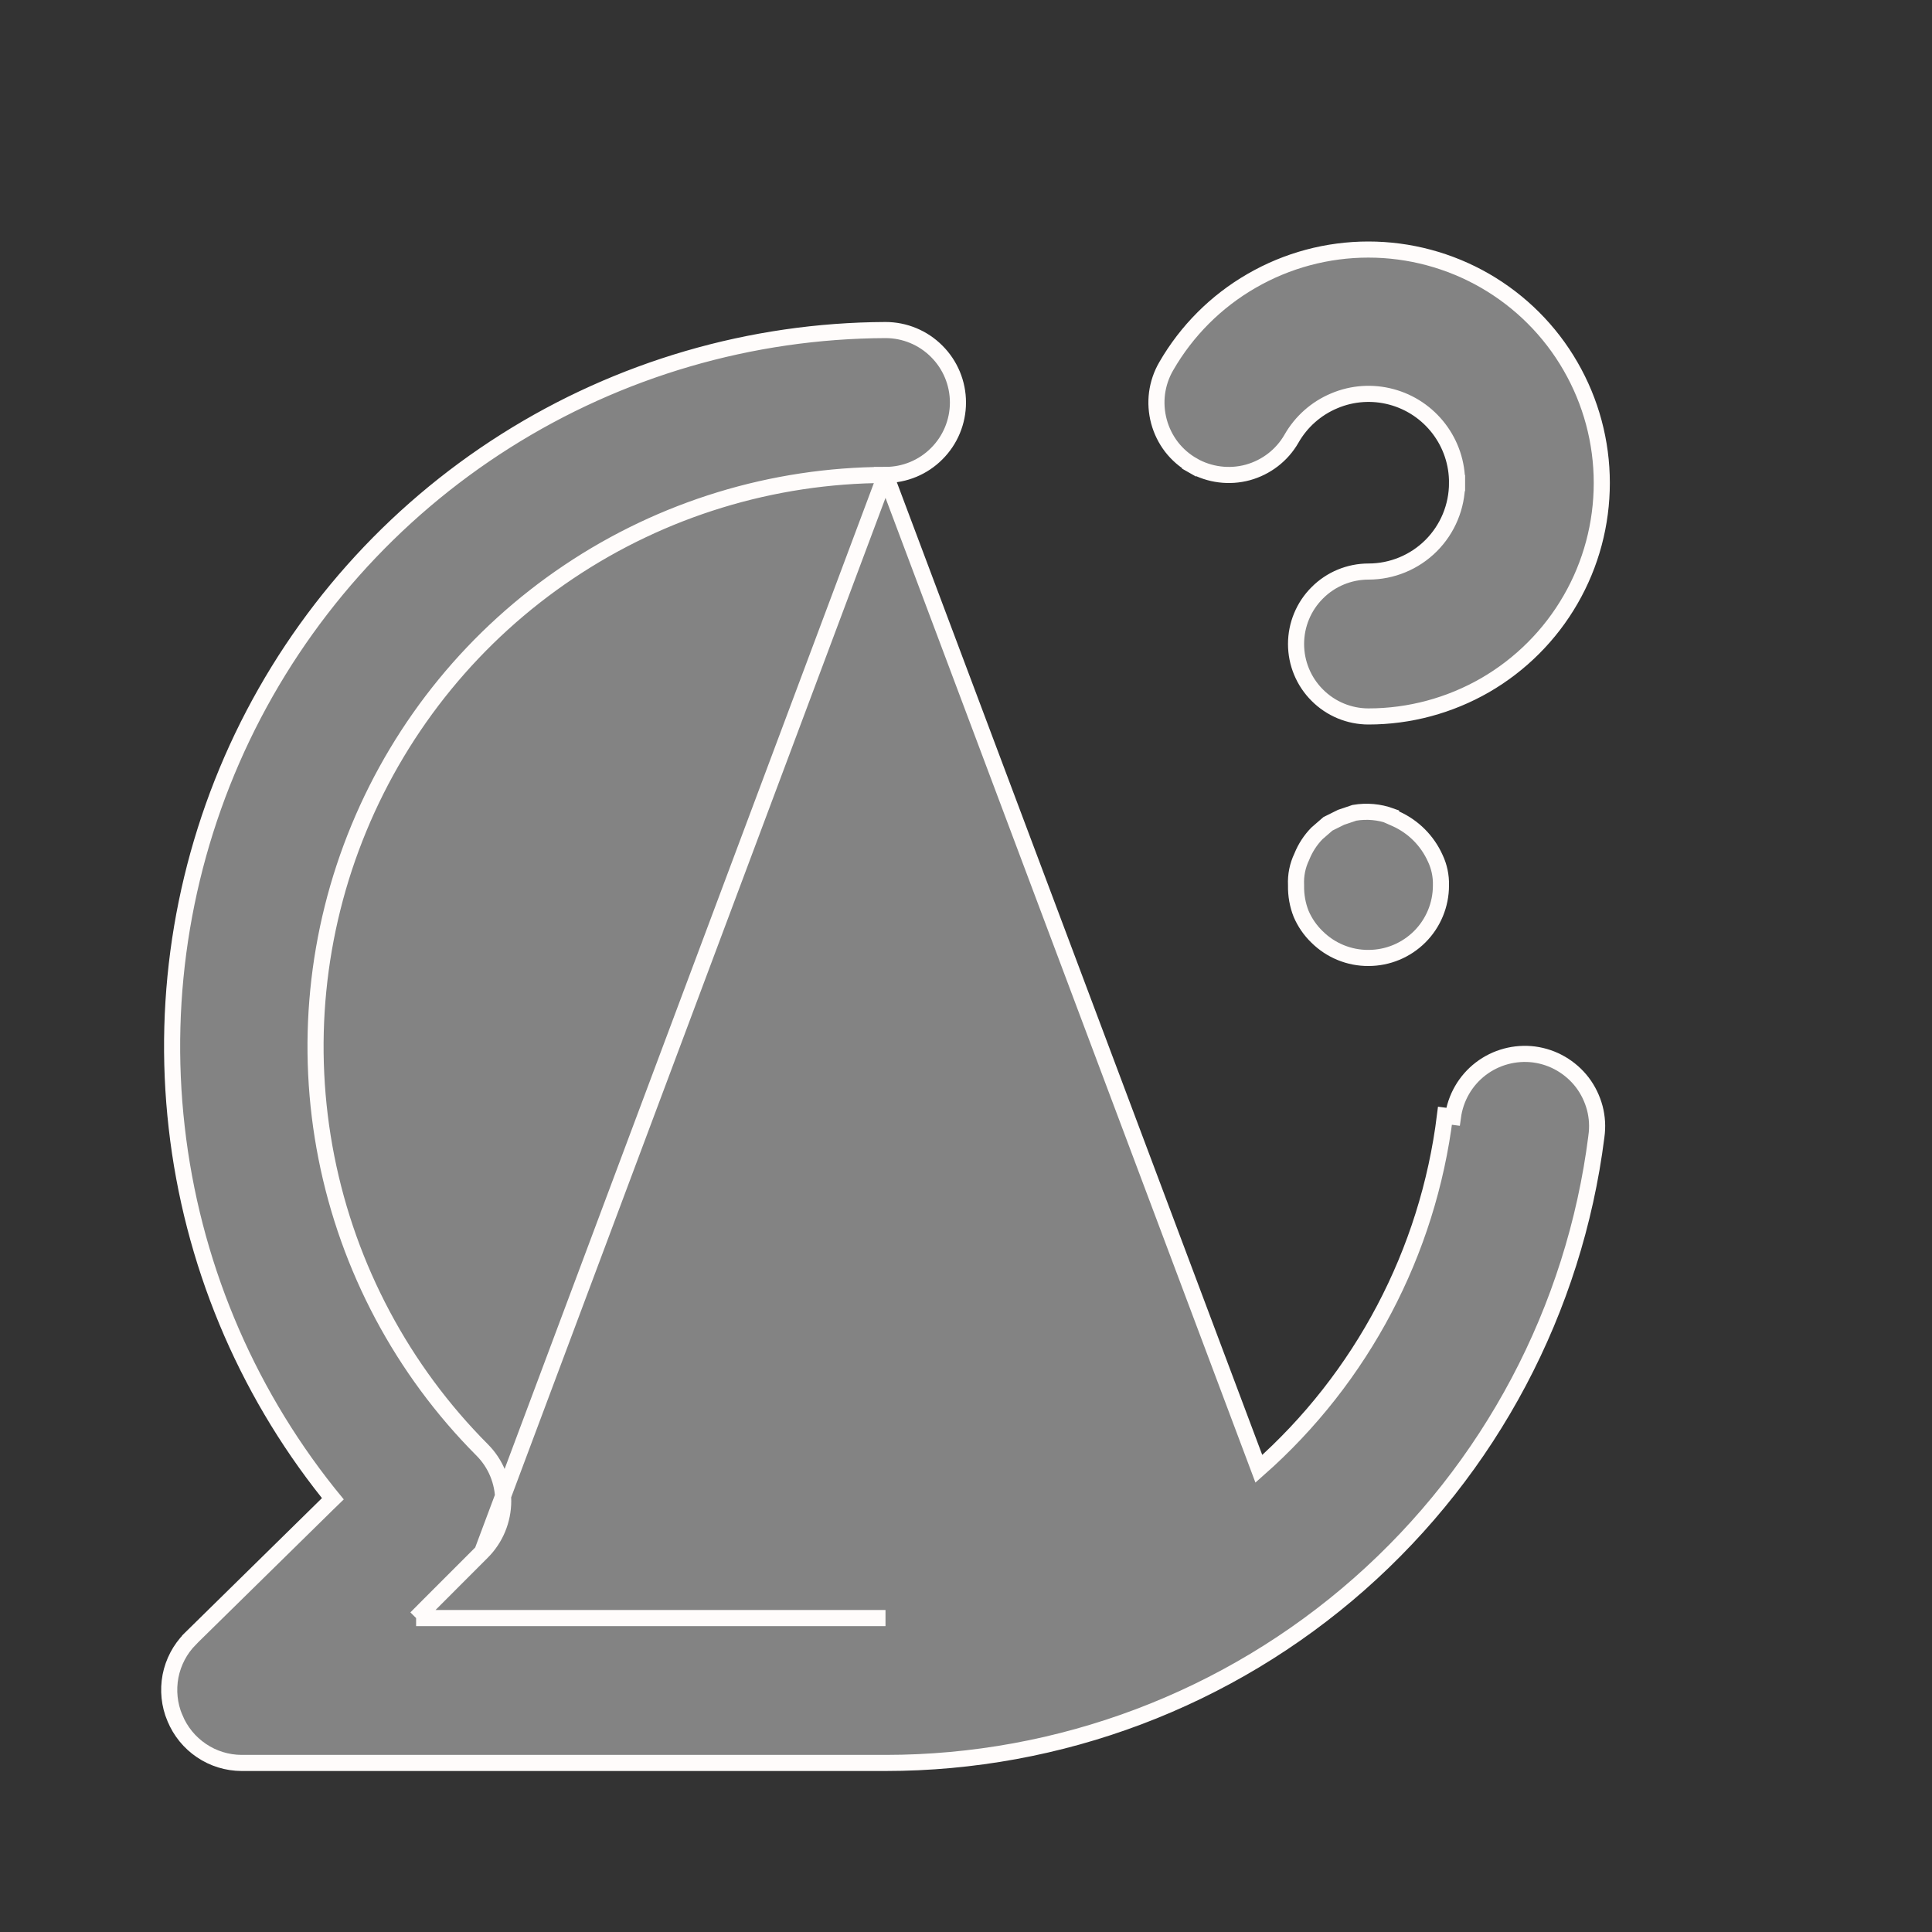 <svg width="24" height="24" viewBox="0 0 24 24" fill="none" xmlns="http://www.w3.org/2000/svg">
<rect x="0" y="0" width="24" height="24" fill="#333333" stroke="none"/>
<path d="M18.1 6C18.102 5.757 18.023 5.52 17.875 5.326C17.727 5.132 17.52 4.993 17.284 4.93C17.049 4.867 16.799 4.884 16.575 4.979C16.35 5.073 16.163 5.239 16.043 5.45C15.925 5.656 15.729 5.806 15.5 5.869C15.271 5.931 15.026 5.9 14.819 5.783L14.77 5.87L14.82 5.783C14.716 5.724 14.626 5.646 14.553 5.552C14.481 5.458 14.428 5.351 14.397 5.236C14.366 5.121 14.358 5.002 14.373 4.884C14.389 4.766 14.427 4.653 14.487 4.55L14.487 4.55C14.741 4.109 15.107 3.743 15.548 3.489C15.989 3.234 16.489 3.1 16.998 3.1C17.507 3.1 18.007 3.234 18.448 3.488C18.889 3.743 19.255 4.108 19.509 4.549C19.764 4.99 19.898 5.49 19.898 5.999C19.898 6.508 19.765 7.008 19.51 7.449C19.256 7.89 18.89 8.256 18.45 8.511C18.009 8.765 17.509 8.9 17 8.9C16.761 8.9 16.532 8.805 16.364 8.636C16.195 8.468 16.1 8.239 16.1 8C16.1 7.761 16.195 7.532 16.364 7.364C16.532 7.195 16.761 7.1 17 7.1C17.292 7.1 17.572 6.984 17.778 6.778C17.984 6.572 18.1 6.292 18.1 6ZM18.1 6C18.1 6 18.1 6 18.1 6H18L18.1 6.001C18.1 6.001 18.1 6 18.1 6ZM5.169 20.1L5.339 19.929L5.989 19.279L5.169 20.1ZM5.169 20.1H5.41M5.169 20.1H5.41M5.41 20.1H11M5.41 20.1H11M11 5.9L11 5.9C11.239 5.9 11.468 5.805 11.636 5.636C11.805 5.468 11.9 5.239 11.9 5C11.9 4.761 11.805 4.532 11.636 4.364C11.468 4.195 11.239 4.1 11 4.1C9.328 4.107 7.692 4.585 6.279 5.479C4.866 6.373 3.734 7.646 3.011 9.154C2.289 10.662 2.006 12.343 2.195 14.004C2.383 15.666 3.036 17.24 4.078 18.548L4.135 18.618L4.07 18.681L2.361 20.36C2.361 20.36 2.361 20.361 2.361 20.361C2.236 20.487 2.152 20.648 2.118 20.822C2.085 20.997 2.103 21.177 2.172 21.341L2.173 21.342C2.24 21.506 2.355 21.647 2.502 21.746C2.649 21.846 2.823 21.899 3 21.9C3 21.9 3.001 21.9 3.001 21.9L11 21.9C13.167 21.9 15.26 21.11 16.886 19.677C18.512 18.244 19.559 16.267 19.831 14.117L19.831 14.116C19.848 13.998 19.841 13.879 19.811 13.764C19.78 13.649 19.728 13.541 19.656 13.446C19.584 13.352 19.494 13.273 19.391 13.213C19.288 13.153 19.175 13.115 19.057 13.099C18.821 13.069 18.582 13.133 18.393 13.278C18.204 13.423 18.081 13.637 18.049 13.873C18.049 13.873 18.049 13.873 18.049 13.873L17.95 13.86C17.74 15.555 16.918 17.115 15.638 18.246L11 5.9ZM11 5.9C9.598 5.904 8.23 6.322 7.066 7.103C5.902 7.883 4.995 8.991 4.459 10.286C3.923 11.581 3.783 13.005 4.055 14.38C4.327 15.754 5 17.018 5.989 18.011C6.157 18.179 6.251 18.407 6.251 18.645C6.251 18.883 6.157 19.111 5.989 19.279L11 5.9ZM11 20.1C11 20.1 11 20.1 11 20.1H11ZM16.171 10.643L16.171 10.643L16.173 10.638C16.216 10.532 16.279 10.435 16.359 10.353L16.496 10.234L16.659 10.153L16.825 10.097C16.978 10.071 17.135 10.085 17.28 10.138V10.145L17.339 10.171C17.557 10.269 17.731 10.443 17.829 10.661L17.829 10.661L17.83 10.663C17.879 10.767 17.903 10.882 17.9 10.997L17.9 10.997V11C17.9 11.239 17.805 11.468 17.637 11.636C17.468 11.805 17.239 11.9 17 11.9L17 11.9C16.881 11.901 16.764 11.878 16.654 11.833C16.544 11.788 16.445 11.722 16.361 11.639L16.36 11.638C16.276 11.557 16.209 11.459 16.163 11.352C16.119 11.241 16.098 11.122 16.1 11.002L16.1 11.002L16.1 10.995C16.094 10.874 16.118 10.753 16.171 10.643Z" fill="#838383" stroke="#FFFCFB" stroke-width="0.2"/>
</svg>
